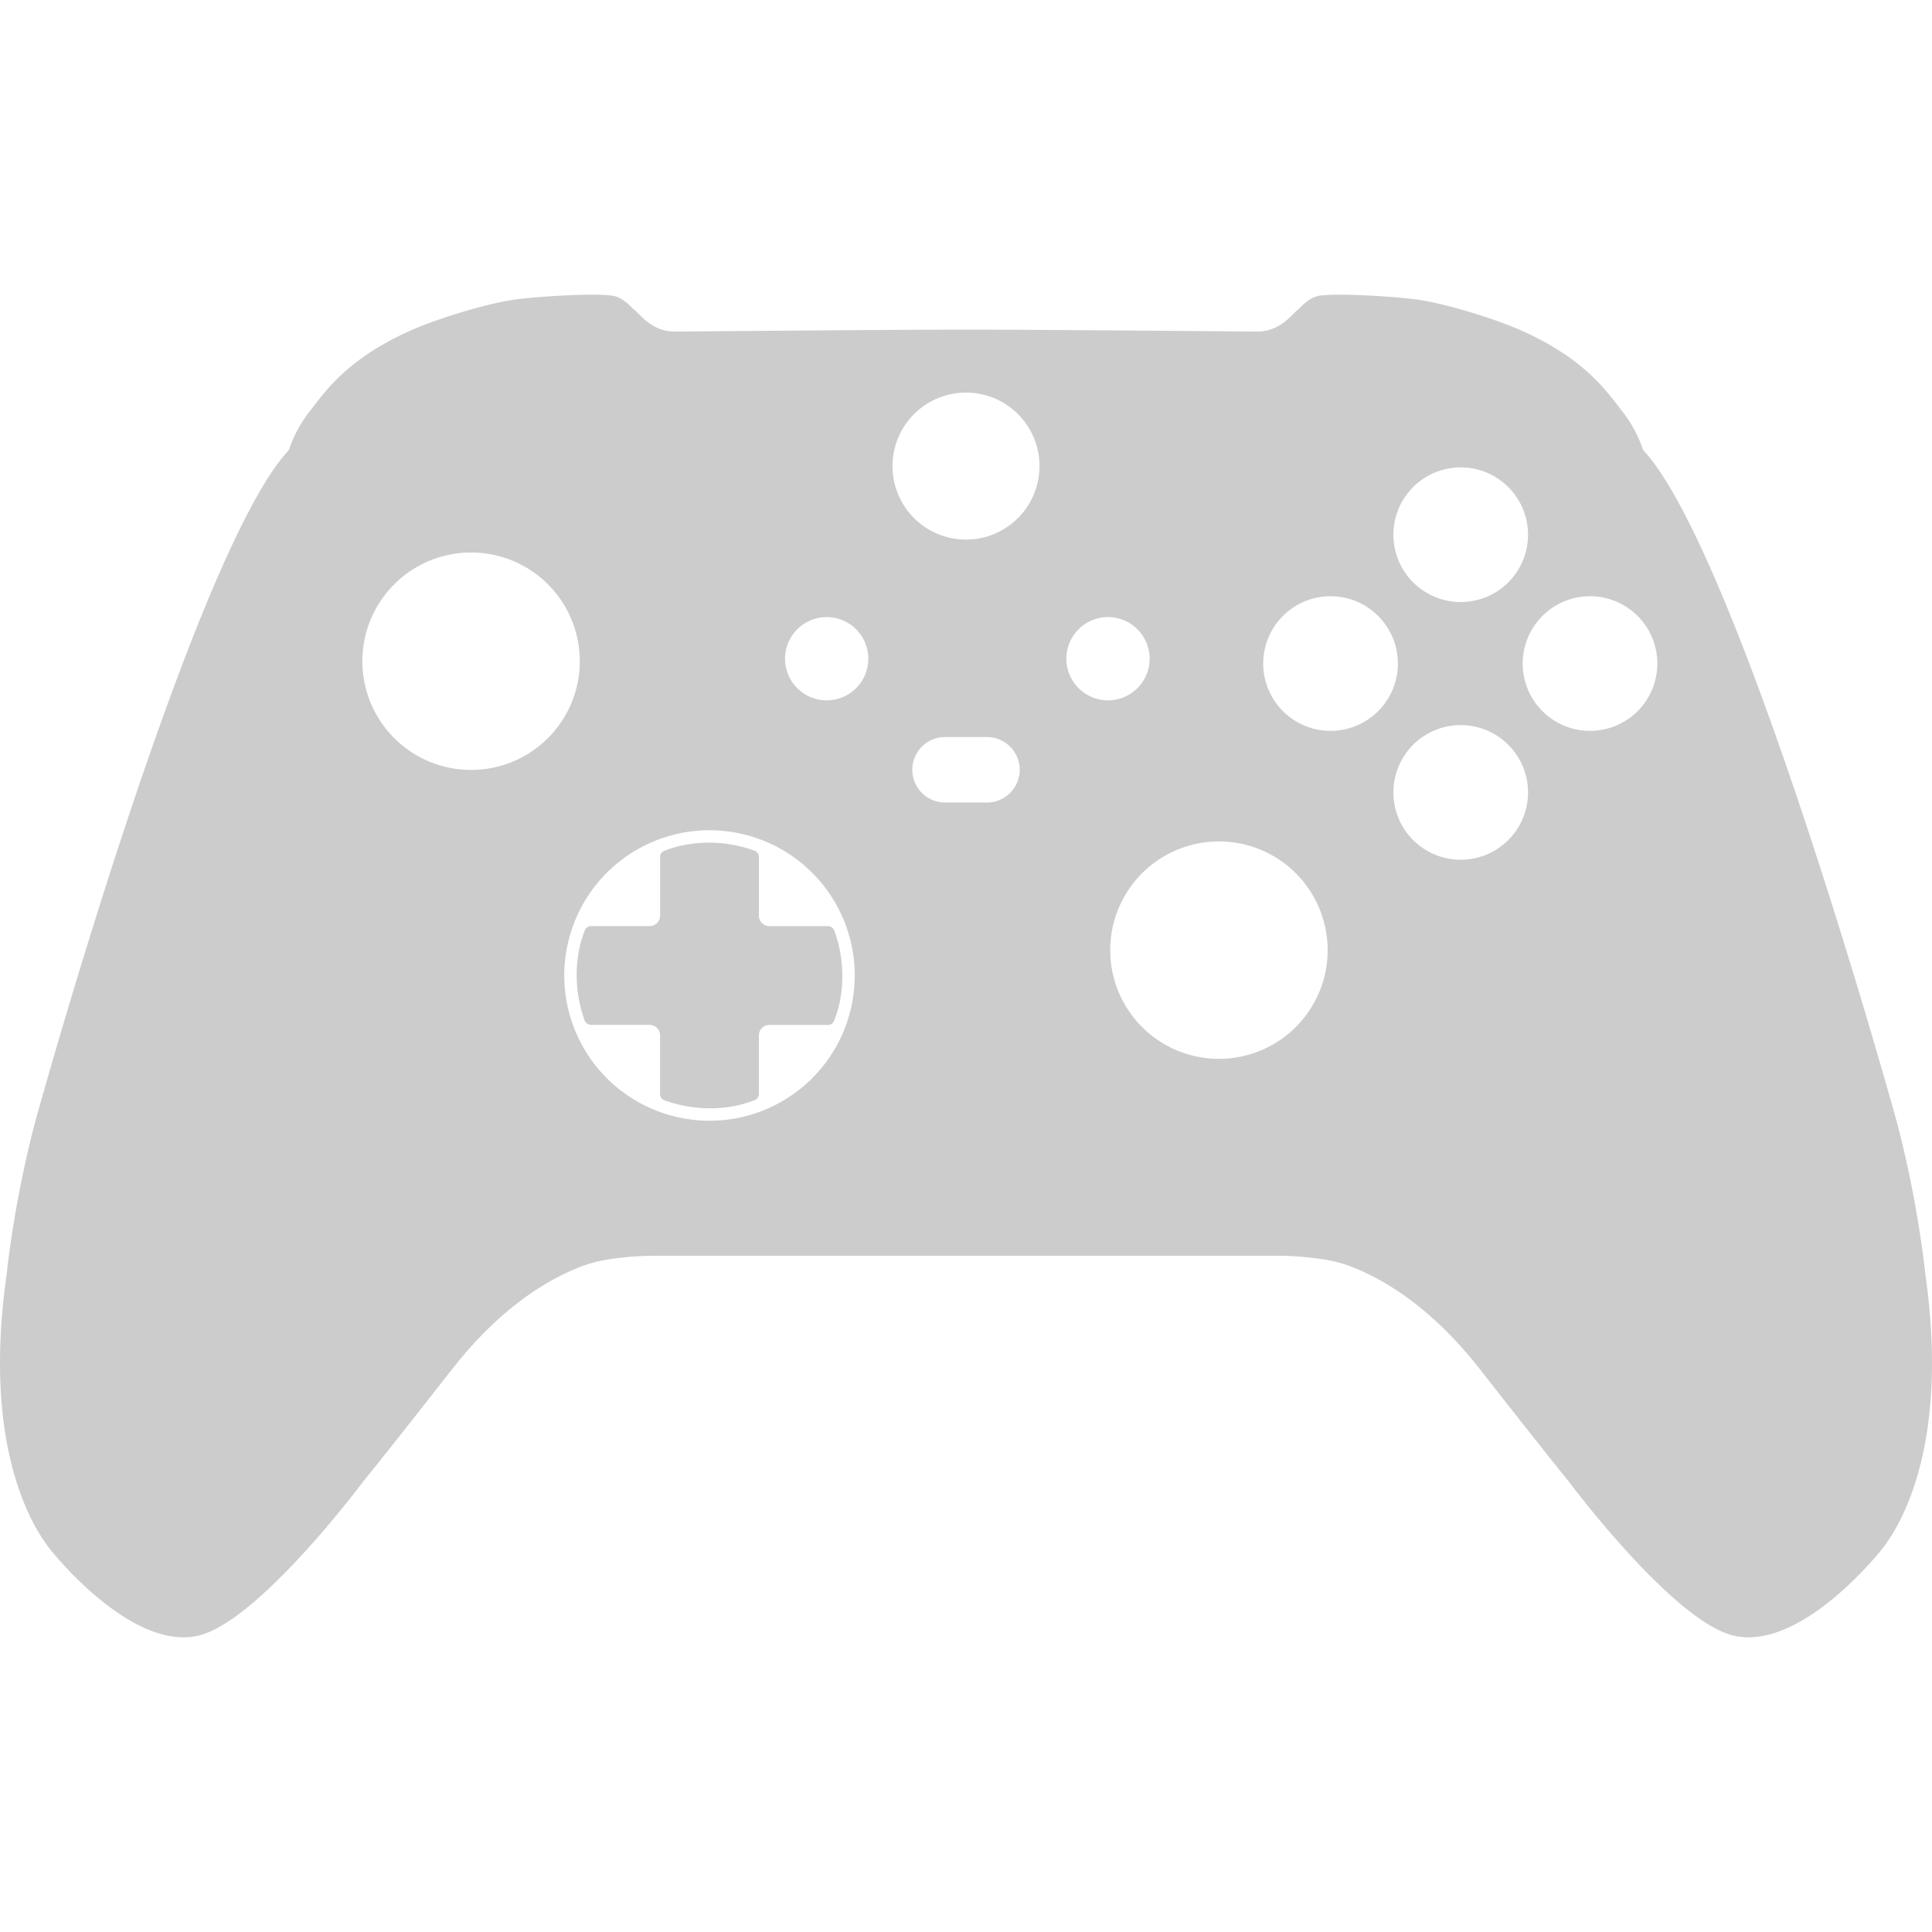 <?xml version="1.0" encoding="UTF-8" standalone="no"?>
<svg
   xmlns:dc="http://purl.org/dc/elements/1.1/"
   xmlns:cc="http://creativecommons.org/ns#"
   xmlns:rdf="http://www.w3.org/1999/02/22-rdf-syntax-ns#"
   xmlns:svg="http://www.w3.org/2000/svg"
   xmlns="http://www.w3.org/2000/svg"
   xmlns:sodipodi="http://sodipodi.sourceforge.net/DTD/sodipodi-0.dtd"
   xmlns:inkscape="http://www.inkscape.org/namespaces/inkscape"
   version="1.1"
   id="Layer_1"
   x="0"
   y="0"
   viewBox="0 0 64 64"
   xml:space="preserve"
   sodipodi:docname="icon.svg"
   inkscape:version="1.0.2 (e86c870879, 2021-01-15)"><defs
     id="defs11" /><sodipodi:namedview
     pagecolor="#ffffff"
     bordercolor="#666666"
     borderopacity="1"
     objecttolerance="10"
     gridtolerance="10"
     guidetolerance="10"
     inkscape:pageopacity="0"
     inkscape:pageshadow="2"
     inkscape:window-width="1920"
     inkscape:window-height="1080"
     id="namedview9"
     showgrid="false"
     inkscape:zoom="12.65625"
     inkscape:cx="15.407408"
     inkscape:cy="32"
     inkscape:window-x="0"
     inkscape:window-y="0"
     inkscape:window-maximized="0"
     inkscape:current-layer="Layer_1"
     inkscape:document-rotation="0" /><style
     id="style2" /><path
     d="M63.782 42.228c-.325-2.912-1-5.25-1-5.25s-4.664-16.855-7.876-21.475a5.868 5.868 0 00-.476-.595 4.239 4.239 0 00-.668-1.254c-.5-.63-1.217-1.763-3.418-2.728-.93-.407-2.495-.871-3.36-.997-.653-.096-2.632-.231-3.285-.132-.343.052-.66.425-.66.425-.235.161-.587.748-1.379.763 0 0-7.273-.067-9.697-.066-2.406 0-9.623.066-9.623.066-.792-.015-1.144-.602-1.379-.763 0 0-.317-.373-.66-.425-.653-.1-2.632.036-3.286.132-.864.126-2.43.59-3.359.997-2.201.965-2.919 2.098-3.418 2.728a4.239 4.239 0 00-.669 1.254c-.17.189-.33.387-.475.595-3.212 4.62-7.877 21.474-7.877 21.474s-.674 2.34-.999 5.25c-.823 5.8.911 8.436 1.461 9.118s2.883 3.3 4.885 2.839c2.002-.463 5.452-5.086 5.452-5.086 1-1.238 2.027-2.552 2.975-3.76 1.531-1.95 3.042-2.901 4.205-3.362.311-.124.637-.208.968-.259a10.38 10.38 0 011.472-.119h20.728c.505.005.995.046 1.472.12.331.05.657.134.968.258 1.163.46 2.674 1.412 4.205 3.362.948 1.208 1.976 2.522 2.975 3.76 0 0 3.45 4.623 5.452 5.086 2.002.462 4.335-2.157 4.885-2.839s2.284-3.317 1.461-9.117zM48.388 15.483a2.23 2.23 0 110 4.46 2.23 2.23 0 010-4.46zM15.605 25.505a3.601 3.601 0 110-7.203 3.601 3.601 0 010 7.203zm7.898 11.62a4.811 4.811 0 110-9.622 4.811 4.811 0 010 9.623zM27.385 23.2a1.379 1.379 0 110-2.758 1.379 1.379 0 010 2.758zm5.309 3.385h-1.388a1.085 1.085 0 110-2.17h1.388a1.085 1.085 0 010 2.17zM32 17.875a2.435 2.435 0 110-4.87 2.435 2.435 0 010 4.87zm3.325 3.946a1.379 1.379 0 112.758 0 1.379 1.379 0 01-2.758 0zm5.054 13.255a3.601 3.601 0 110-7.203 3.601 3.601 0 010 7.203zm3.697-10.865a2.23 2.23 0 110-4.46 2.23 2.23 0 010 4.46zm4.312 4.269a2.23 2.23 0 110-4.46 2.23 2.23 0 010 4.46zm4.283-4.269a2.23 2.23 0 110-4.46 2.23 2.23 0 010 4.46z"
     id="path4"
     style="fill:#cccccc" /><path
     d="M25.14 30.33v-1.94a.224.224 0 00-.146-.21 4.418 4.418 0 00-2.187-.213c-.277.042-.542.12-.8.217a.221.221 0 00-.14.208v1.938a.348.348 0 01-.349.348H19.58a.221.221 0 00-.207.142 3.97 3.97 0 00-.218.799 4.418 4.418 0 00.213 2.187.224.224 0 00.21.145h1.94c.192 0 .348.156.348.348v1.94c0 .092.057.178.145.21.67.242 1.412.332 2.188.213.276-.042.541-.12.798-.217a.221.221 0 00.142-.208V34.3c0-.192.156-.348.348-.348h1.938a.221.221 0 00.208-.142c.097-.257.175-.522.218-.799a4.418 4.418 0 00-.214-2.187.224.224 0 00-.21-.145h-1.94a.348.348 0 01-.348-.348z"
     id="path6"
     style="fill:#cccccc" /></svg>

